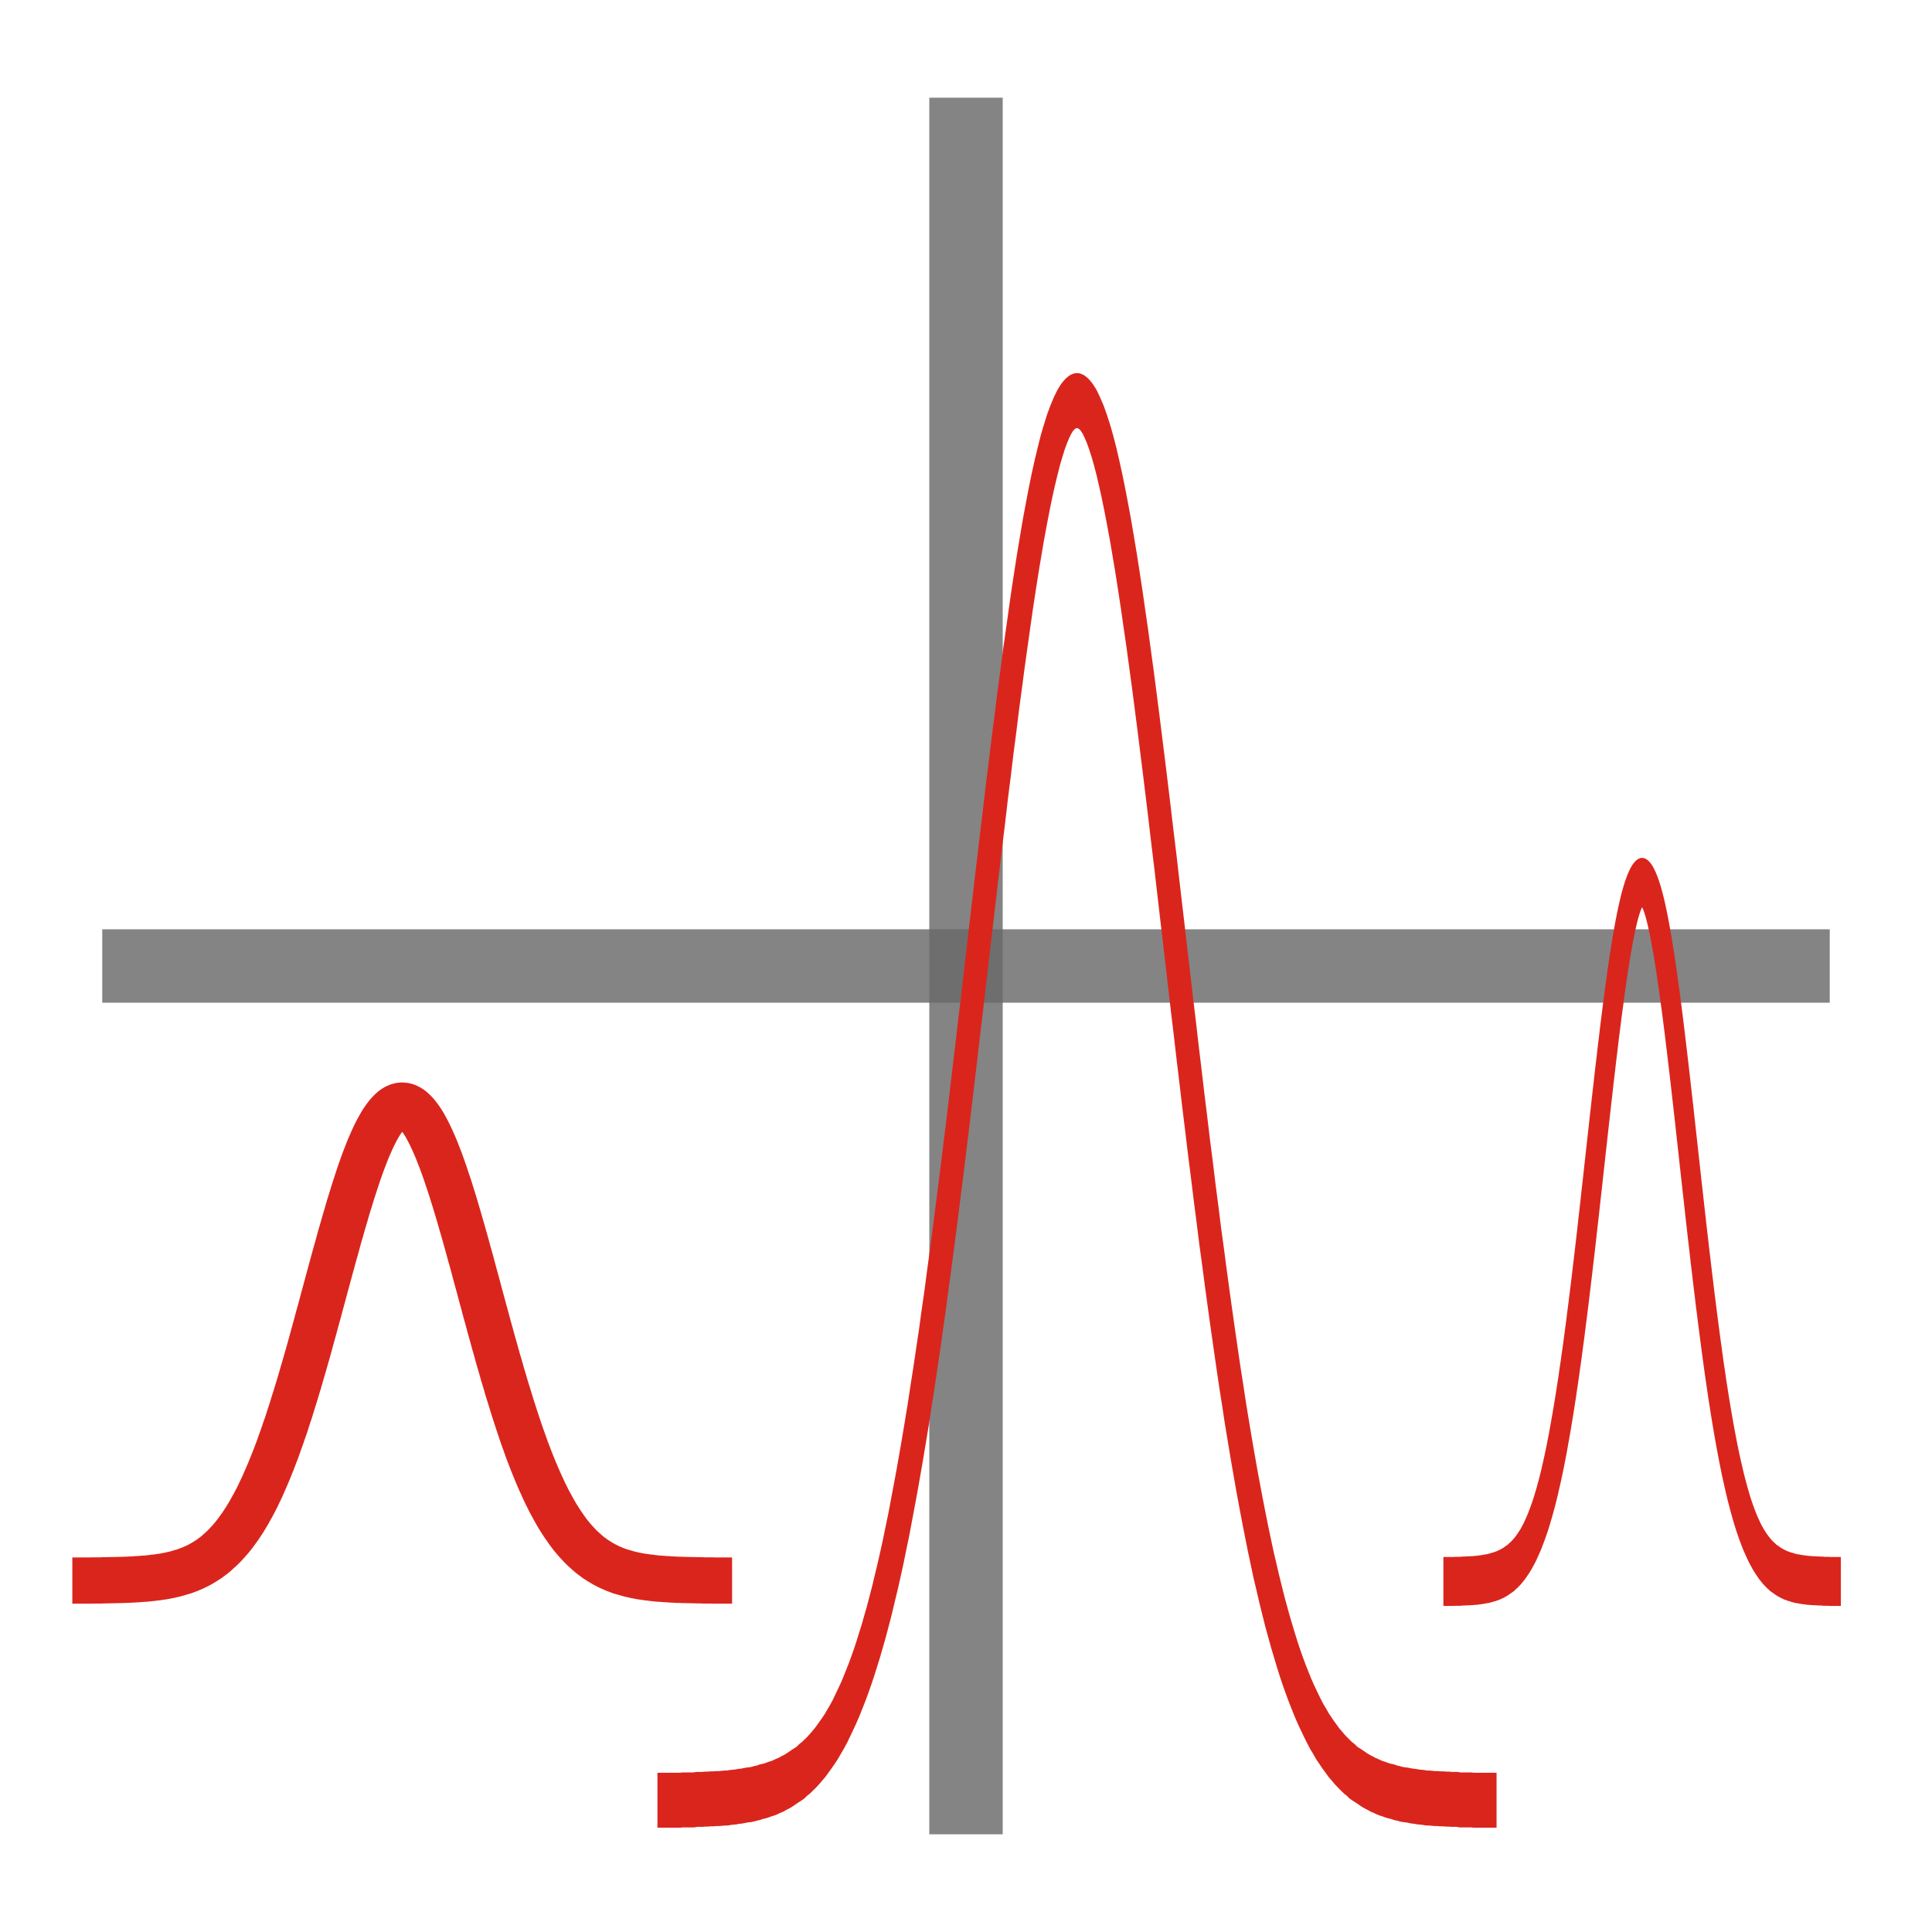 <?xml version="1.0" encoding="UTF-8" standalone="no"?>
<svg
   role="img"
   focusable="false"
   aria-hidden="true"
   viewBox="0 0 14 14"
   version="1.1"
   id="svg12"
   sodipodi:docname="multigaussfit.svg"
   inkscape:version="1.3.2 (091e20e, 2023-11-25, custom)"
   xmlns:inkscape="http://www.inkscape.org/namespaces/inkscape"
   xmlns:sodipodi="http://sodipodi.sourceforge.net/DTD/sodipodi-0.dtd"
   xmlns="http://www.w3.org/2000/svg"
   xmlns:svg="http://www.w3.org/2000/svg">
  <defs
     id="defs16" />
  <sodipodi:namedview
     id="namedview14"
     pagecolor="#ffffff"
     bordercolor="#000000"
     borderopacity="0.25"
     inkscape:showpageshadow="2"
     inkscape:pageopacity="0.0"
     inkscape:pagecheckerboard="0"
     inkscape:deskcolor="#d1d1d1"
     showgrid="false"
     inkscape:zoom="42.274884"
     inkscape:cx="8.1017372"
     inkscape:cy="6.989966"
     inkscape:window-width="1920"
     inkscape:window-height="1009"
     inkscape:window-x="-8"
     inkscape:window-y="-8"
     inkscape:window-maximized="1"
     inkscape:current-layer="svg12" />
  <rect
     style="fill:#696969;fill-opacity:0.817;stroke-width:0.548"
     id="rect28089"
     width="0.532"
     height="12.584"
     x="6.734"
     y="0.708" />
  <rect
     style="fill:#696969;fill-opacity:0.817;stroke-width:0.546"
     id="rect28089-7"
     width="0.532"
     height="12.518"
     x="6.734"
     y="-13.259"
     transform="rotate(90)" />
  <g
     id="g1"
     transform="matrix(0.963,0,0,1,0.02,0)">
    <g
       id="0"
       transform="matrix(6.7874995e-4,0,0,6.7874995e-4,0.347,7.526)"
       style="fill-rule:evenodd;stroke-width:493.554;stroke-dasharray:none;image-rendering:optimizeQuality;shape-rendering:geometricPrecision;text-rendering:geometricPrecision">
      <path
         class="fil1 str1"
         d="m 260,5786 v 0 h 24 25 24 25 24 25 24 25 l 24,-1 h 24 25 24 25 l 24,-2 h 25 24 l 25,-1 h 24 l 25,-1 h 24 l 25,-1 h 24 l 25,-1 24,-1 h 25 l 24,-2 25,-1 24,-1 25,-2 24,-1 24,-2 25,-2 24,-1 25,-2 24,-3 25,-2 24,-4 25,-2 24,-3 25,-4 24,-3 25,-4 24,-5 25,-4 24,-6 25,-5 24,-6 25,-7 24,-7 23,-6 25,-7 24,-10 25,-8 24,-10 25,-10 24,-11 25,-12 24,-12 25,-14 24,-14 25,-15 24,-15 25,-18 24,-17 25,-19 24,-21 24,-21 25,-22 24,-23 25,-26 24,-25 25,-28 24,-28 25,-31 24,-32 25,-33 24,-35 25,-36 24,-38 25,-40 24,-42 25,-43 24,-44 25,-47 24,-49 25,-50 24,-53 24,-53 25,-56 24,-57 25,-60 24,-60 25,-63 24,-66 25,-66 24,-68 25,-69 24,-73 25,-72 24,-76 25,-76 24,-76 25,-80 24,-80 25,-82 24,-81 25,-84 24,-84 24,-85 25,-86 24,-87 25,-86 24,-87 25,-88 24,-87 25,-88 24,-86 25,-87 24,-85 25,-85 24,-86 25,-82 24,-83 25,-80 24,-81 25,-77 24,-76 25,-74 24,-71 24,-70 25,-68 24,-64 25,-62 24,-59 25,-56 24,-52 25,-51 24,-45 25,-43 24,-40 25,-35 24,-32 25,-28 24,-24 25,-21 24,-16 25,-12 24,-8 25,-4 h 23 l 24,4 25,8 24,12 25,16 24,21 25,24 24,28 25,32 24,35 25,40 24,43 24,45 25,51 24,52 25,56 24,59 25,62 24,64 25,68 24,70 25,71 24,74 25,76 24,77 25,81 24,80 25,83 24,82 25,86 24,85 25,85 24,87 24,86 25,88 24,87 25,88 24,87 25,86 24,87 25,86 24,85 25,84 24,84 25,81 24,82 25,80 24,80 25,76 24,76 25,76 24,72 25,73 24,69 24,68 25,66 24,66 25,63 24,60 25,60 24,57 25,56 24,53 25,53 24,50 25,49 24,47 25,44 24,43 25,42 24,40 25,38 24,36 25,35 24,33 24,32 25,31 24,28 25,28 24,25 25,26 24,23 25,22 24,21 25,21 24,19 25,17 24,18 25,15 24,15 25,14 24,14 25,12 24,12 25,11 24,10 24,10 25,8 24,10 25,7 23,6 25,7 24,7 25,6 24,5 25,6 24,4 25,5 24,4 24,3 25,4 24,3 25,2 24,4 25,2 24,3 25,2 24,1 25,2 24,2 25,1 24,2 25,1 24,1 25,2 h 24 l 25,1 24,1 h 25 l 24,1 h 24 l 25,1 h 24 l 25,1 h 24 25 l 24,2 h 25 24 25 24 l 25,1 h 24 25 24 25 24 25 24 25"
         id="path6"
         style="fill:none;stroke:#da251d;stroke-width:493.554;stroke-linejoin:bevel;stroke-dasharray:none" />
    </g>
    <g
       id="0-2"
       transform="matrix(8.6283278e-4,0,0,0.002,4.702,1.473)"
       style="fill-rule:evenodd;stroke-width:199.117;stroke-dasharray:none;image-rendering:optimizeQuality;shape-rendering:geometricPrecision;text-rendering:geometricPrecision">
      <path
         class="fil1 str1"
         d="m 260,5786 v 0 h 24 25 24 25 24 25 24 25 l 24,-1 h 24 25 24 25 l 24,-2 h 25 24 l 25,-1 h 24 l 25,-1 h 24 l 25,-1 h 24 l 25,-1 24,-1 h 25 l 24,-2 25,-1 24,-1 25,-2 24,-1 24,-2 25,-2 24,-1 25,-2 24,-3 25,-2 24,-4 25,-2 24,-3 25,-4 24,-3 25,-4 24,-5 25,-4 24,-6 25,-5 24,-6 25,-7 24,-7 23,-6 25,-7 24,-10 25,-8 24,-10 25,-10 24,-11 25,-12 24,-12 25,-14 24,-14 25,-15 24,-15 25,-18 24,-17 25,-19 24,-21 24,-21 25,-22 24,-23 25,-26 24,-25 25,-28 24,-28 25,-31 24,-32 25,-33 24,-35 25,-36 24,-38 25,-40 24,-42 25,-43 24,-44 25,-47 24,-49 25,-50 24,-53 24,-53 25,-56 24,-57 25,-60 24,-60 25,-63 24,-66 25,-66 24,-68 25,-69 24,-73 25,-72 24,-76 25,-76 24,-76 25,-80 24,-80 25,-82 24,-81 25,-84 24,-84 24,-85 25,-86 24,-87 25,-86 24,-87 25,-88 24,-87 25,-88 24,-86 25,-87 24,-85 25,-85 24,-86 25,-82 24,-83 25,-80 24,-81 25,-77 24,-76 25,-74 24,-71 24,-70 25,-68 24,-64 25,-62 24,-59 25,-56 24,-52 25,-51 24,-45 25,-43 24,-40 25,-35 24,-32 25,-28 24,-24 25,-21 24,-16 25,-12 24,-8 25,-4 h 23 l 24,4 25,8 24,12 25,16 24,21 25,24 24,28 25,32 24,35 25,40 24,43 24,45 25,51 24,52 25,56 24,59 25,62 24,64 25,68 24,70 25,71 24,74 25,76 24,77 25,81 24,80 25,83 24,82 25,86 24,85 25,85 24,87 24,86 25,88 24,87 25,88 24,87 25,86 24,87 25,86 24,85 25,84 24,84 25,81 24,82 25,80 24,80 25,76 24,76 25,76 24,72 25,73 24,69 24,68 25,66 24,66 25,63 24,60 25,60 24,57 25,56 24,53 25,53 24,50 25,49 24,47 25,44 24,43 25,42 24,40 25,38 24,36 25,35 24,33 24,32 25,31 24,28 25,28 24,25 25,26 24,23 25,22 24,21 25,21 24,19 25,17 24,18 25,15 24,15 25,14 24,14 25,12 24,12 25,11 24,10 24,10 25,8 24,10 25,7 23,6 25,7 24,7 25,6 24,5 25,6 24,4 25,5 24,4 24,3 25,4 24,3 25,2 24,4 25,2 24,3 25,2 24,1 25,2 24,2 25,1 24,2 25,1 24,1 25,2 h 24 l 25,1 24,1 h 25 l 24,1 h 24 l 25,1 h 24 l 25,1 h 24 25 l 24,2 h 25 24 25 24 l 25,1 h 24 25 24 25 24 25 24 25"
         id="path6-4"
         style="fill:none;stroke:#da251d;stroke-width:199.117;stroke-linejoin:bevel;stroke-dasharray:none" />
    </g>
    <g
       id="0-6"
       transform="matrix(4.0899267e-4,0,0,9.9893282e-4,10.734,5.68)"
       style="fill-rule:evenodd;stroke-width:355.14;stroke-dasharray:none;image-rendering:optimizeQuality;shape-rendering:geometricPrecision;text-rendering:geometricPrecision">
      <path
         class="fil1 str1"
         d="m 260,5786 v 0 h 24 25 24 25 24 25 24 25 l 24,-1 h 24 25 24 25 l 24,-2 h 25 24 l 25,-1 h 24 l 25,-1 h 24 l 25,-1 h 24 l 25,-1 24,-1 h 25 l 24,-2 25,-1 24,-1 25,-2 24,-1 24,-2 25,-2 24,-1 25,-2 24,-3 25,-2 24,-4 25,-2 24,-3 25,-4 24,-3 25,-4 24,-5 25,-4 24,-6 25,-5 24,-6 25,-7 24,-7 23,-6 25,-7 24,-10 25,-8 24,-10 25,-10 24,-11 25,-12 24,-12 25,-14 24,-14 25,-15 24,-15 25,-18 24,-17 25,-19 24,-21 24,-21 25,-22 24,-23 25,-26 24,-25 25,-28 24,-28 25,-31 24,-32 25,-33 24,-35 25,-36 24,-38 25,-40 24,-42 25,-43 24,-44 25,-47 24,-49 25,-50 24,-53 24,-53 25,-56 24,-57 25,-60 24,-60 25,-63 24,-66 25,-66 24,-68 25,-69 24,-73 25,-72 24,-76 25,-76 24,-76 25,-80 24,-80 25,-82 24,-81 25,-84 24,-84 24,-85 25,-86 24,-87 25,-86 24,-87 25,-88 24,-87 25,-88 24,-86 25,-87 24,-85 25,-85 24,-86 25,-82 24,-83 25,-80 24,-81 25,-77 24,-76 25,-74 24,-71 24,-70 25,-68 24,-64 25,-62 24,-59 25,-56 24,-52 25,-51 24,-45 25,-43 24,-40 25,-35 24,-32 25,-28 24,-24 25,-21 24,-16 25,-12 24,-8 25,-4 h 23 l 24,4 25,8 24,12 25,16 24,21 25,24 24,28 25,32 24,35 25,40 24,43 24,45 25,51 24,52 25,56 24,59 25,62 24,64 25,68 24,70 25,71 24,74 25,76 24,77 25,81 24,80 25,83 24,82 25,86 24,85 25,85 24,87 24,86 25,88 24,87 25,88 24,87 25,86 24,87 25,86 24,85 25,84 24,84 25,81 24,82 25,80 24,80 25,76 24,76 25,76 24,72 25,73 24,69 24,68 25,66 24,66 25,63 24,60 25,60 24,57 25,56 24,53 25,53 24,50 25,49 24,47 25,44 24,43 25,42 24,40 25,38 24,36 25,35 24,33 24,32 25,31 24,28 25,28 24,25 25,26 24,23 25,22 24,21 25,21 24,19 25,17 24,18 25,15 24,15 25,14 24,14 25,12 24,12 25,11 24,10 24,10 25,8 24,10 25,7 23,6 25,7 24,7 25,6 24,5 25,6 24,4 25,5 24,4 24,3 25,4 24,3 25,2 24,4 25,2 24,3 25,2 24,1 25,2 24,2 25,1 24,2 25,1 24,1 25,2 h 24 l 25,1 24,1 h 25 l 24,1 h 24 l 25,1 h 24 l 25,1 h 24 25 l 24,2 h 25 24 25 24 l 25,1 h 24 25 24 25 24 25 24 25"
         id="path6-7"
         style="fill:none;stroke:#da251d;stroke-width:355.14;stroke-linejoin:bevel;stroke-dasharray:none" />
    </g>
  </g>
</svg>
